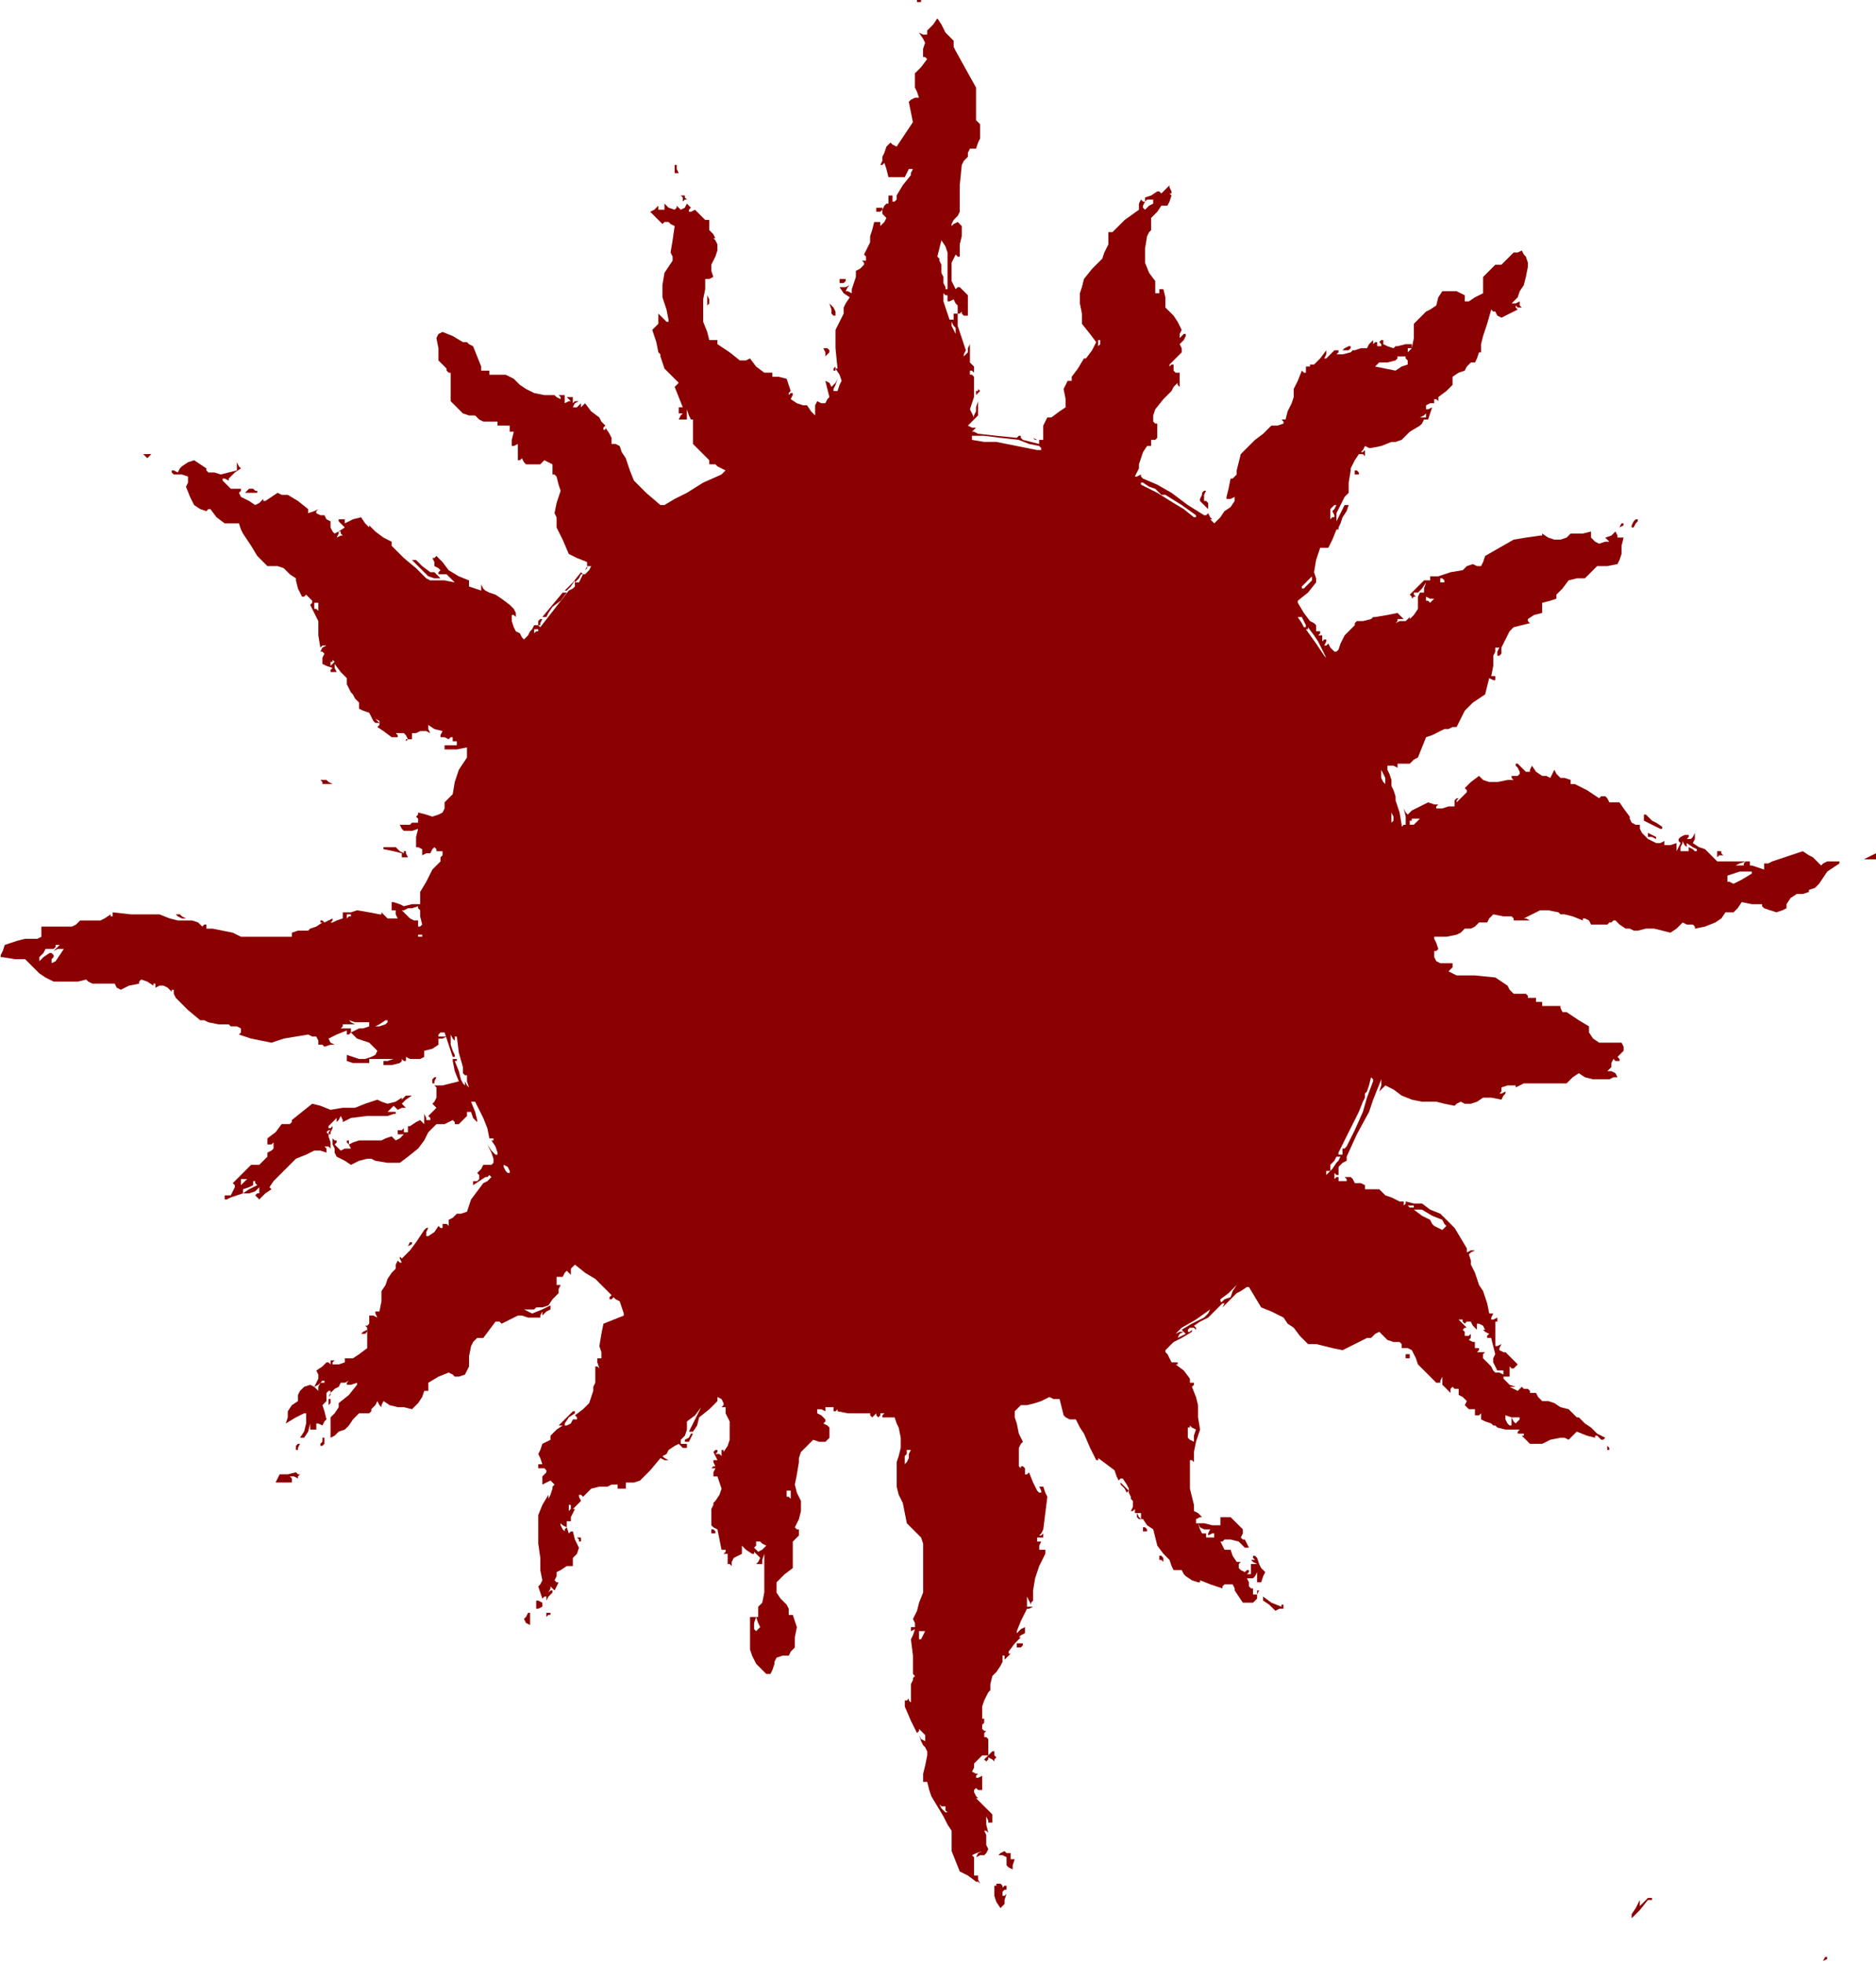 <?xml version="1.0" standalone="no"?>
<!DOCTYPE svg PUBLIC "-//W3C//DTD SVG 20010904//EN"
 "http://www.w3.org/TR/2001/REC-SVG-20010904/DTD/svg10.dtd">
<svg style="fill: black; stroke: black;" version="1.0" xmlns="http://www.w3.org/2000/svg"
 width="921.336pt" height="964.5pt" viewBox="0 0 921.336 964.5"
 preserveAspectRatio="xMidYMid meet">
<g transform="translate(-41.664,980) scale(1,-1)"
fill="#8B0000" data-original="#000000" stroke="none">
<path d="M492 979 l-1 -1 1 1 2 0 0 1 0 0 -1 0 -1 0 0 -1z"/>
<path d="M500 968 l-3 -3 0 -1 0 -1 -2 0 -2 1 2 -3 1 -2 -1 -3 0 -4 1 0 1 -1
-3 -4 -3 -3 0 -3 0 -4 1 -2 1 -3 -1 0 -1 0 -2 -1 -1 -1 1 -5 1 -5 -4 -6 -4 -6
-2 1 -1 1 -1 -1 -1 -1 -1 -3 -1 -2 0 -2 -1 -2 1 0 1 1 1 -3 1 -4 4 0 4 0 1 2
1 2 1 0 1 0 -1 -2 0 -1 -4 -5 -3 -5 0 -1 0 -1 -1 -1 -1 0 0 1 0 2 -1 0 -1 0 0
-2 0 -2 -1 0 -1 -1 -1 -2 0 -2 1 -1 1 -1 -1 -2 -2 -2 0 1 0 1 -1 0 -2 0 -1 -4
-1 -3 0 -3 -1 -2 -1 -2 -1 -2 1 -1 0 -2 -1 0 -1 0 1 -1 0 -1 -2 -2 -2 -1 0 -3
-1 -3 -1 -3 0 -2 -2 1 -1 0 1 2 1 1 -2 -1 -1 0 -1 0 -1 0 2 -3 3 -2 -2 -3 -1
-2 0 -2 0 -1 -2 -4 -2 -4 0 -9 1 -10 -1 0 0 1 -1 -1 0 -1 1 0 0 1 2 -3 1 -3
-1 -2 -1 -3 -1 0 -1 0 0 1 0 0 1 2 1 3 -1 -2 -2 -2 -1 2 -2 1 1 -4 1 -4 -1 -1
-1 -2 -2 0 -2 1 -1 -2 0 -1 0 -2 0 -2 -2 2 -2 3 -1 0 -1 0 -3 1 -3 2 1 2 0 1
-1 0 -1 -1 0 1 1 1 -1 3 -1 3 -4 1 -3 0 0 1 0 1 -2 0 -2 0 -4 3 -3 4 -2 -1 -3
0 -5 4 -6 4 0 1 0 1 -2 0 -2 0 -1 4 -2 5 0 5 0 6 1 5 0 5 2 0 2 1 -1 3 0 3 1
2 1 2 1 3 0 3 -1 2 -1 1 0 0 1 0 -1 2 -2 2 0 3 0 2 -1 0 -1 0 -2 2 -3 3 -2 -1
-1 0 0 1 1 1 -1 1 -1 1 -1 -2 -2 -1 -1 1 -1 1 0 -1 -1 -1 -3 1 -2 2 0 -1 0 -2
-1 0 -2 0 0 1 0 1 -2 -2 -2 -1 3 -3 3 -3 1 1 2 0 1 -1 2 -1 -1 -7 -1 -6 1 -2
0 -2 -2 -3 -2 -3 -1 -6 0 -6 2 -6 1 -5 0 -1 -1 0 -2 2 -2 2 0 -3 0 -2 -2 -2
-1 -1 2 -6 1 -5 1 -1 0 -1 1 -3 1 -3 3 -3 4 -4 -1 -1 -1 -1 2 -5 2 -5 -1 0 -1
0 0 -1 0 -2 1 0 1 0 -1 -1 -1 -2 2 0 2 0 0 2 0 3 1 -3 1 -2 0 0 1 0 0 -6 0 -6
4 -4 4 -4 0 -1 0 -1 1 0 1 0 1 0 1 -1 2 -1 2 -1 -1 -1 -1 -1 -9 -4 -8 -5 -6
-3 -5 -3 -1 0 -1 0 -7 6 -6 6 -2 5 -2 6 -2 3 -1 3 -2 1 -2 0 0 1 0 2 -1 2 -2
3 0 -1 -1 0 0 1 1 1 -2 2 -1 2 -4 3 -3 4 -1 -1 -1 -1 0 1 0 1 -1 -1 -1 -1 -1
0 -1 0 1 2 2 1 -2 0 -1 -1 0 1 0 2 -2 0 -1 0 1 -1 1 -1 -1 0 -2 -1 0 2 0 2 -2
0 -1 0 1 -1 0 -1 -2 1 -1 1 -5 0 -5 1 -4 2 -3 2 -1 1 -2 2 -2 1 -2 1 -4 0 -4
0 0 1 0 1 -2 0 -2 0 0 1 0 1 -2 5 -2 5 -2 1 -1 1 -1 0 -1 0 -5 3 -5 2 -2 -1
-1 -2 1 -5 0 -6 2 -2 1 -1 1 -1 0 -1 1 -1 1 0 0 -3 0 -3 0 -4 0 -4 3 -3 3 -3
3 -1 3 0 2 -2 2 -1 4 0 3 0 0 -1 0 -1 3 0 3 0 0 -1 0 -2 1 0 1 0 -1 -4 0 -3 1
0 2 1 0 -4 0 -4 1 0 1 1 1 -2 1 -1 3 0 4 0 1 1 1 1 2 -1 2 -1 0 -3 0 -2 1 0 1
-1 1 -4 1 -3 -2 -6 -1 -5 1 -2 0 -1 0 -2 0 -2 3 -6 3 -7 4 -2 5 -2 0 -2 -1 -2
1 1 0 1 1 0 1 0 -1 -2 -2 -2 -1 0 -1 1 -4 -5 -4 -4 0 0 1 0 2 2 2 3 0 -2 0 -1
-1 -1 -2 -1 -7 -9 -7 -9 -1 1 -2 0 -1 -2 -1 -1 -1 -2 -2 -2 -1 1 -1 2 -2 1 -1
2 -1 3 0 3 1 0 1 -1 0 1 0 1 -1 2 -2 2 -4 3 -3 2 -3 1 -2 1 -1 1 -1 2 0 -2 0
-1 -3 1 -3 1 0 1 0 2 -5 2 -5 3 -3 4 -3 3 -1 -1 -1 0 1 -2 0 -2 2 -1 1 -1 -1
-1 0 -1 1 0 1 0 1 0 1 0 2 -2 2 -2 -5 1 -4 0 -3 0 -2 1 -2 2 -3 3 -6 5 -6 6 0
1 0 1 -4 2 -4 3 -1 1 -2 2 0 0 0 -1 -2 2 -2 3 -4 -1 -4 -2 0 1 0 1 -1 0 -2 0
0 -1 0 0 1 -1 2 -2 -3 -2 -2 -1 -1 1 -1 2 0 1 0 2 -2 1 -1 2 -2 0 -2 1 0 1 1
1 -2 -1 -3 -1 0 1 0 1 -5 4 -5 3 -3 0 -2 1 -3 -2 -3 -2 -1 0 0 1 -2 -2 -2 -1
-3 2 -2 1 -2 1 -1 2 1 1 0 1 -2 0 -3 0 -2 2 -2 2 0 1 0 0 1 0 2 -1 0 1 1 1 2
2 3 2 -1 1 -1 2 0 -2 0 -2 -4 -1 -4 -1 -3 1 -3 0 -1 1 0 1 -3 2 -3 2 -3 -1 -3
-2 -1 -1 -1 -2 -2 1 -1 0 0 -1 1 -1 4 0 3 -1 0 -3 -1 -2 2 -5 2 -4 3 -2 3 -1
1 1 1 0 3 -4 4 -3 3 0 4 0 1 -3 1 -2 4 -6 3 -5 3 -3 2 -2 1 0 2 0 2 0 3 -1 3
-3 3 -2 0 -1 0 0 1 -4 2 -4 1 0 1 1 2 -2 1 -1 0 -1 -1 -1 2 -4 2 -4 0 -7 1 -6
1 1 2 0 -2 -1 -1 -2 1 0 1 -1 -1 -2 0 -3 2 -1 3 -1 -1 -1 0 -1 1 0 2 0 -1 2 0
2 3 -4 3 -3 0 -3 1 -2 1 -2 1 -1 1 -2 2 -2 0 -1 0 -2 2 -1 3 -1 1 -2 1 -2 1
-1 2 0 -2 2 -1 2 1 -2 2 -1 0 -2 -1 -1 3 -2 4 -3 1 0 2 0 0 1 -1 1 2 0 2 0 1
-1 1 -2 -1 0 0 -1 1 1 2 0 0 1 0 2 2 0 2 1 3 0 2 -1 -1 2 0 2 3 -2 4 -1 -1 -2
0 -1 2 0 2 -1 1 1 1 0 0 -1 0 -1 1 0 1 0 0 -1 0 -1 -3 0 -3 0 0 -1 0 -1 6 0 5
1 0 -3 0 -2 -2 -3 -2 -3 -2 -6 -1 -6 -2 -2 -2 -2 0 -3 -1 -2 -2 -1 -3 -1 -3 1
-4 1 0 -1 -1 -1 1 -1 0 -2 -2 0 -1 0 -1 -1 -1 0 -2 0 -2 0 1 -2 1 -1 4 0 3 1
-1 -4 0 -5 1 0 2 -1 0 -1 0 -2 2 1 2 0 1 2 1 1 1 -1 0 -1 2 0 1 0 0 -2 -1 -1
0 -1 0 -1 -2 -2 -2 -2 -3 -6 -3 -5 0 -3 0 -3 -4 0 -4 -1 -2 1 -3 1 0 0 -1 0 0
-2 0 -2 1 0 1 0 0 -2 1 -2 -3 0 -2 0 -1 1 -2 2 0 -1 -1 0 -5 1 -6 1 -3 -1 -4
0 0 -2 0 -1 -3 -1 -2 -1 -1 0 0 0 1 1 0 1 -2 -1 -2 -1 -1 1 -1 0 0 -1 1 0 -3
-2 -3 -1 -1 -1 -1 0 -4 0 -3 -1 0 -1 0 -1 -5 0 -4 0 -6 0 -6 0 -2 0 -2 0 -2 1
-2 1 -5 1 -5 1 -2 0 -1 0 0 1 0 1 -1 0 -1 -1 -2 2 -3 1 -4 0 -3 0 -4 1 -5 2
-2 0 -2 0 -10 0 -9 1 0 -1 0 -1 -1 0 0 1 -3 -2 -2 -1 -5 0 -5 0 -2 -2 -2 -1
-8 0 -7 0 0 -3 0 -2 -2 -1 -2 0 -4 0 -4 -1 -3 -1 -3 -1 -1 -3 -1 -2 0 -1 1 0
6 -1 5 0 3 -3 4 -4 3 -2 4 -2 4 0 4 0 4 0 4 1 1 -1 2 -1 5 0 6 0 1 -2 2 -1 4
2 5 1 0 1 1 1 3 -1 3 -2 0 1 1 0 0 -1 0 -1 2 1 2 0 2 -1 2 -2 0 1 1 0 0 -2 1
-2 6 -6 6 -5 2 0 2 -1 5 -1 5 0 1 -1 1 0 2 0 2 -1 0 -2 -1 -1 3 -1 3 -1 5 -1
5 -1 3 1 3 1 6 1 6 1 2 -1 2 0 1 -2 0 -2 2 0 1 -1 3 1 2 0 -2 1 -1 2 4 2 5 2
0 -1 0 -1 1 0 1 1 1 -1 2 -2 3 -1 3 -1 2 -2 2 -2 -1 -2 -2 -1 -3 -1 -3 0 -3 1
-3 1 0 -1 0 -2 3 -1 3 0 1 0 1 0 1 0 2 0 0 1 0 1 6 0 6 0 -3 -1 -2 0 0 -1 0
-1 4 0 4 1 1 1 0 1 1 -1 1 0 0 1 0 1 2 -1 2 0 3 0 2 1 0 1 0 2 4 1 3 2 0 2 0
1 2 0 2 1 -2 0 -2 0 0 1 1 1 1 0 1 0 2 -6 2 -6 1 0 0 1 -1 2 -1 3 0 2 0 3 1
-2 1 -1 0 1 0 1 0 0 1 0 1 -8 2 -7 0 -2 0 -1 1 -1 1 0 0 -3 1 -3 -1 1 -1 2 0
-1 0 -1 -1 1 -1 2 -1 4 -2 5 1 0 0 1 -1 0 -1 0 0 -1 0 0 1 -5 2 -5 -4 -1 -4
-1 -2 0 -2 0 1 -1 0 -1 0 -2 0 -2 -1 -2 -1 -1 1 -1 1 -1 -2 -2 -2 -2 1 -1 0
-1 -1 0 -1 0 0 1 -1 2 0 -3 0 -2 -1 1 -1 1 -2 -1 -3 -2 -1 0 0 0 0 -2 0 -1 -1
0 -1 0 0 1 0 1 -1 -1 -2 0 0 -1 0 -1 2 0 1 0 -2 -2 -2 -1 -1 1 -1 1 -3 -1 -2
-1 -6 0 -5 0 -3 -1 -2 -1 0 1 0 1 -1 0 0 -1 1 -1 1 -2 -3 0 -2 -1 -2 2 -1 1 1
1 0 1 -1 0 -1 1 0 -3 1 -2 0 -2 1 -2 4 -2 3 -2 4 2 4 1 2 0 2 -1 6 -1 6 0 4 3
5 4 3 4 2 4 2 2 2 2 2 0 2 0 2 1 2 1 1 -1 0 -1 1 0 1 0 2 2 2 2 0 1 0 1 1 0 1
0 1 -3 2 -2 0 0 0 1 -1 4 -2 5 1 0 1 0 2 -4 2 -4 2 -5 1 -5 1 0 1 0 0 -1 -1 0
2 -3 1 -3 0 -1 -1 0 -2 2 -2 3 2 -4 1 -3 0 -2 -1 -1 -2 0 -2 0 -1 -2 -2 -2 1
-1 0 -2 -1 -1 -2 0 0 -1 0 -1 3 2 3 2 1 0 1 1 0 0 1 -1 -2 -2 -2 -1 -3 -4 -3
-4 -1 -3 -1 -3 -3 -1 -2 0 -2 -2 -2 -1 0 -2 0 -1 -1 1 -2 0 0 -1 0 -1 -1 0 -1
1 -2 -3 -3 -2 -1 0 0 0 0 2 1 2 -1 0 -1 -1 -2 -3 -2 -3 -3 -4 -4 -4 -1 1 0 1
0 -2 1 -2 -1 0 -1 1 -1 -2 0 -2 -2 -2 -2 -3 -1 -3 -2 -3 0 -5 -1 -5 -1 0 -1 0
0 -1 1 -2 -2 1 -2 0 0 -2 0 -2 -1 -1 -1 0 1 -1 0 -1 0 -5 0 -4 -4 -3 -3 -2 -2
0 -2 0 0 -1 0 -1 -3 -1 -3 0 0 1 1 1 -1 0 -1 0 0 -1 0 -1 -1 1 -1 0 -2 -2 -3
-2 1 -2 0 -2 -1 -2 -1 -2 2 1 2 2 1 0 0 -1 -1 0 -1 0 -1 -2 0 -2 -2 2 -2 1 -3
-1 -2 -2 -1 -2 0 -3 -3 -2 -2 -3 0 -3 -1 -3 5 3 4 2 1 0 0 0 0 -3 0 -2 -1 -4
-2 -3 1 0 1 0 2 3 1 4 0 -2 0 -1 2 0 1 0 0 2 0 1 1 0 2 -1 1 2 1 1 -1 4 -1 3
1 1 1 1 0 2 0 2 1 1 1 0 0 -2 -1 -1 1 2 2 2 2 1 1 2 2 0 2 1 -1 -1 0 -1 2 0 3
1 0 -1 0 0 -4 -5 -5 -4 0 -1 0 -1 -2 -3 -2 -2 0 -5 0 -5 0 0 0 0 2 1 2 2 3 1
2 2 2 3 3 3 2 0 3 0 1 1 0 1 2 2 1 2 1 -2 1 -1 0 1 1 2 3 -2 4 -1 3 0 4 -1 1
1 2 2 2 3 1 3 1 0 1 0 0 2 0 2 5 3 5 2 2 -1 1 -1 2 0 3 1 1 2 1 2 0 5 1 5 1 2
2 2 1 0 2 0 3 4 3 4 2 0 1 -1 4 2 4 2 2 0 3 -1 0 0 1 0 2 0 3 0 0 1 1 2 0 -1
0 -1 2 2 2 1 0 1 0 1 -4 -2 -5 -2 -2 1 -2 1 2 0 2 0 1 0 1 1 3 0 3 1 2 3 3 3
0 2 1 2 -1 0 0 0 -1 0 0 1 0 2 0 1 1 0 2 0 1 2 1 1 1 -1 1 -1 0 1 0 2 1 1 1 1
5 -4 5 -3 4 -4 4 -4 -1 -1 0 -1 1 0 1 1 1 -1 2 -1 1 -3 1 -3 0 -1 0 0 -5 -2
-5 -2 -1 -5 -1 -6 1 -3 0 -3 -1 0 -1 0 0 -2 1 -3 -1 1 -1 0 0 -4 0 -4 -1 -2 0
-2 -1 -3 -1 -3 -3 -3 -4 -3 1 -1 0 -1 -1 0 -1 0 -1 -2 -2 -1 -1 0 0 1 2 3 3 2
0 1 -1 0 -3 -3 -4 -4 1 0 1 0 -3 -2 -3 -3 0 -1 0 -1 -2 -1 -2 -1 -1 -3 -1 -2
1 -2 1 -3 -1 0 -1 0 0 -1 0 -1 1 0 2 0 1 -1 0 -1 -1 -1 -1 -1 0 -2 0 -2 2 1 2
1 1 -1 1 -1 -1 -1 0 -1 -1 -3 -1 -2 0 1 0 1 -3 -5 -2 -5 0 -4 0 -3 0 -7 1 -7
0 -6 1 -5 -1 -2 -1 -1 1 -3 1 -3 1 1 1 0 0 -1 0 -1 1 2 2 2 0 0 0 1 -1 0 -1
-1 1 2 0 1 1 -1 1 -1 1 2 1 2 -1 0 -1 1 1 2 0 2 2 1 3 2 1 0 2 0 0 2 0 2 2 2
1 3 -2 4 -1 4 -1 0 -1 -1 -1 3 0 3 1 0 1 0 0 1 0 1 1 2 1 2 -1 0 0 0 2 2 2 2
-1 2 0 1 1 0 1 -1 2 2 2 2 4 1 4 0 2 1 3 0 0 -1 0 0 0 -1 1 0 2 0 1 0 0 1 0 2
4 0 3 1 5 5 5 6 2 -1 2 0 -2 1 -1 1 2 1 1 2 3 2 2 1 1 -1 1 -1 1 0 1 0 0 1 0
1 -1 0 -2 0 0 1 0 1 2 2 1 3 0 2 0 2 4 3 3 4 -3 -6 -3 -6 1 0 1 0 2 3 1 4 5 4
4 4 0 1 0 1 2 -1 1 -2 0 -1 -1 -1 1 0 1 0 0 -3 1 -2 0 0 0 0 1 -2 0 -2 0 -4 0
-3 -1 -3 -2 -3 0 1 -1 0 0 -1 0 -2 -1 1 -2 0 1 1 0 1 -1 0 -1 -1 1 -2 1 -2 -1
0 -1 0 0 -1 1 -2 -1 0 -1 -1 1 0 1 0 -1 -2 0 -2 1 0 1 0 1 -3 1 -3 -1 -3 -2
-3 -1 -1 0 -1 -1 -2 0 -2 0 -3 0 -3 1 -1 2 -1 1 -5 1 -5 1 0 1 0 0 -1 -1 -1 1
0 1 0 0 -2 0 -3 1 0 1 -1 0 2 1 2 2 1 2 1 0 2 0 2 2 -2 3 -2 1 0 0 1 2 -2 1
-1 -1 -2 -1 -1 1 0 2 0 0 2 1 3 0 -4 0 -3 0 -3 0 -3 0 -6 -1 -5 -1 -1 -1 -1 0
-3 0 -2 -2 0 -2 0 0 -8 0 -8 1 -3 2 -4 2 -2 3 -3 1 0 1 0 1 2 1 3 0 1 1 2 3 1
3 0 1 2 2 2 0 5 1 5 -1 3 -1 3 -1 0 -1 0 0 3 -1 2 -3 3 -2 3 0 3 0 2 4 4 4 3
0 7 0 6 1 1 2 2 0 2 0 1 -1 0 -1 1 2 4 1 4 0 3 0 2 -2 4 -1 4 1 5 1 6 0 2 1 3
3 3 3 3 3 -1 3 0 1 1 1 1 0 2 0 3 -1 1 -2 1 1 1 0 1 -2 2 -2 1 0 1 0 1 2 0 2
-1 0 1 0 1 2 0 2 0 0 -1 0 -1 1 0 1 1 0 -1 0 0 5 -1 5 0 3 0 3 0 0 -1 1 -1 1
1 1 1 0 -1 1 -1 1 1 0 1 1 0 1 0 -1 -1 0 -1 3 0 3 0 1 -3 1 -2 1 -5 0 -5 -1
-4 -1 -3 0 -6 0 -6 1 -4 2 -4 1 -5 1 -5 4 -4 3 -3 1 -3 0 -3 0 -6 0 -5 0 -2 0
-1 0 -4 0 -3 -2 -5 -1 -4 -1 -2 -1 -2 1 -2 0 -2 -1 0 -1 0 0 -2 -1 -1 1 1 2 1
-1 -3 -1 -2 1 -8 0 -8 0 -1 1 -1 -1 -1 0 -1 -1 -2 0 -2 0 -4 0 -3 -1 1 0 1 -1
-1 -1 0 0 -2 0 -1 3 -7 3 -6 1 1 0 1 2 -2 1 -1 0 -2 0 -1 -2 1 -1 2 1 -3 1 -2
1 -1 0 0 1 -2 0 -2 -1 -5 -1 -4 0 -2 0 -2 1 0 1 0 1 -4 1 -3 3 -5 3 -5 2 -4 2
-3 0 -5 0 -5 2 -5 2 -5 4 -2 4 -3 1 0 1 -1 -1 2 0 2 -1 0 -1 0 0 4 0 4 0 1 -1
1 2 1 3 1 -2 -1 -1 -2 2 1 2 0 1 1 1 2 -1 2 0 3 0 2 -1 2 1 0 1 -1 -1 4 0 4 1
-2 0 -1 1 0 1 0 0 2 0 2 -4 4 -4 4 1 0 0 0 -1 1 -1 2 0 1 1 1 1 -1 2 0 0 3 0
4 -2 -1 -1 0 0 1 1 1 -1 0 -2 1 1 2 0 2 2 2 2 2 0 0 1 0 1 0 1 0 0 4 0 4 -1 1
-1 0 0 2 1 1 -1 0 -1 1 0 5 0 6 1 3 2 4 0 0 1 1 0 3 1 4 2 2 2 3 1 2 0 2 0 1
1 0 0 -1 0 -1 1 1 2 2 -1 0 0 1 3 4 3 3 -1 0 0 0 1 1 2 1 0 2 0 1 -2 -1 -2 -2
0 0 0 1 2 5 3 6 1 0 2 1 -2 0 -1 0 0 2 0 3 1 -2 1 -2 0 1 1 1 0 5 1 6 1 3 1 3
1 2 1 2 1 2 0 2 -2 0 -1 0 0 2 1 2 -1 0 -1 0 0 1 0 1 2 0 1 0 0 1 0 1 -1 -1
-1 0 1 1 1 2 1 8 1 8 -1 2 -1 3 -1 0 -1 0 1 -2 0 -1 -1 0 -1 1 -2 4 -2 5 -1
-1 -1 0 0 1 0 2 -1 1 -1 0 0 -1 1 -1 -1 1 -1 1 0 4 0 5 1 2 1 1 -2 4 -1 5 -1
3 0 3 1 1 2 2 3 0 4 1 3 1 4 2 2 -1 3 0 1 -4 1 -4 1 -1 2 -1 1 0 2 0 2 -4 2
-3 3 -7 3 -6 1 0 0 1 4 -3 4 -3 1 -3 1 -2 1 1 1 0 2 -3 1 -2 0 -2 1 -2 0 -1 1
-1 0 -3 -1 -2 1 0 1 1 0 -1 0 -1 2 0 1 0 0 -2 0 -1 -1 1 -1 2 0 -2 1 -1 1 0 1
0 2 -3 3 -2 1 -4 1 -4 3 -4 3 -3 1 -3 1 -2 2 0 2 0 1 -2 1 -1 3 -2 3 -1 1 0 0
1 5 -2 6 -2 0 1 1 1 2 0 2 0 1 -2 0 -1 2 -3 2 -3 2 0 3 0 1 1 1 1 0 2 1 2 -1
0 -1 1 1 -1 0 -2 -1 0 -1 0 0 1 0 2 -1 0 -1 1 0 2 -1 2 1 0 1 0 1 0 0 0 1 1 1
2 0 -3 0 -2 1 0 1 0 1 3 1 2 -1 1 -1 1 -1 2 -1 3 -1 1 -1 0 0 -1 1 -1 -1 0 -1
0 1 -1 2 -1 -2 0 -1 0 0 -2 0 -3 -1 0 -1 0 1 1 0 1 -1 0 -1 -1 -2 1 -1 1 0 2
1 1 -1 0 -1 0 -2 3 -1 3 -1 0 -2 0 -1 2 -1 2 1 0 1 1 3 0 4 -1 1 -1 2 -2 1 0
1 0 -1 2 -1 2 -1 0 -1 1 1 2 0 2 -3 3 -3 3 -2 0 -3 0 0 -2 0 -2 -2 0 -2 0 -4
1 -4 0 0 1 0 1 2 1 1 0 -2 2 -2 1 0 3 -1 4 -1 4 0 5 0 2 0 3 0 2 0 2 1 0 1 -1
0 2 0 3 1 5 2 6 -1 6 0 6 -1 4 -2 5 1 1 0 1 -1 0 -1 0 0 1 0 1 -3 4 -4 3 1 0
0 1 -1 0 -1 0 -1 0 0 0 -1 2 -1 2 -1 1 0 1 2 2 2 2 4 2 5 3 0 1 0 0 -1 -1 -1
0 0 1 1 1 2 0 1 -1 0 1 -1 1 3 2 4 2 3 3 4 4 -1 1 0 1 4 3 4 4 -2 -3 -1 -3 -3
-1 -2 -2 1 0 1 0 -1 -2 -1 -1 4 4 4 4 2 1 3 2 0 0 1 0 3 -5 3 -5 5 -2 6 -3 2
-3 3 -2 3 -4 4 -4 4 0 4 -1 4 -1 5 -1 6 3 6 3 1 0 1 0 2 2 2 1 1 -1 1 -1 2 -2
3 -1 2 0 1 0 1 -1 0 -2 3 0 2 -1 2 -4 1 -3 5 -5 4 -4 1 0 1 0 0 1 1 2 0 -2 0
-2 2 -2 2 -2 0 2 1 1 1 -1 2 0 0 -1 0 -2 2 -1 2 -2 1 1 0 1 -1 -2 -1 -2 1 -1
1 -1 2 0 1 0 0 -2 0 -1 2 0 1 1 0 -1 0 -2 2 -1 3 -1 0 0 1 -1 1 0 1 -1 4 -1 4
0 1 0 2 0 -1 -1 0 -1 2 0 1 0 0 -1 -1 0 2 -2 2 -2 3 0 3 0 4 2 5 1 2 0 2 -1 2
2 2 2 5 -2 4 -1 0 1 1 0 1 -1 1 -1 1 0 1 1 -4 2 -3 3 -3 2 -3 3 -1 0 0 0 -2 2
-2 2 -4 1 -3 2 -3 1 -3 0 -2 2 -1 2 -1 0 -2 0 0 1 -1 1 -2 0 -1 1 -1 -1 -1 -1
-2 1 -2 1 1 0 2 0 -3 1 -2 2 -1 1 0 1 1 0 2 0 0 2 0 3 1 -1 1 0 1 1 1 1 -3 3
-3 3 -1 0 -2 1 0 1 1 2 -2 -1 -1 0 0 1 0 1 0 5 0 5 0 0 1 0 0 1 0 1 -2 -1 -1
0 0 1 1 2 -1 0 -1 0 -1 5 -2 6 -2 3 -1 3 -1 3 -2 4 0 2 -1 3 1 1 2 1 -2 0 -2
-1 0 1 0 1 -3 5 -3 5 -4 4 -3 3 -5 2 -4 3 -4 0 -4 1 0 -1 -1 -1 0 1 0 1 -1 0
-1 0 -4 2 -3 1 -2 2 -1 1 -4 0 -3 0 0 1 0 1 -2 1 -3 0 -1 2 -1 1 -2 0 -1 0 1
-1 0 -1 -2 0 -2 0 0 1 0 1 -1 0 -1 -1 0 1 0 2 1 -1 1 0 0 2 0 2 2 2 2 1 0 1 0
1 5 11 6 11 1 3 1 3 2 5 2 5 0 -3 -1 -3 1 1 2 2 4 -2 4 -3 5 -2 5 -1 3 0 4 0
4 -1 5 -1 1 1 2 1 2 -1 3 0 3 1 3 2 4 0 5 -1 1 2 1 1 0 0 0 1 -2 -1 -1 0 1 1
0 2 3 1 3 0 1 0 0 -1 2 1 2 1 10 0 11 0 3 3 3 2 3 -2 4 -1 4 0 4 0 2 1 2 0 -1
2 -2 1 -1 0 -1 0 1 1 1 1 0 2 1 2 1 -1 2 0 0 1 -1 1 2 2 1 1 0 2 -1 2 -5 0 -6
0 -3 2 -2 3 0 1 0 2 -5 3 -6 4 -1 0 -1 0 -1 2 0 1 -5 0 -4 0 0 1 0 1 -1 0 -2
0 0 1 0 1 -2 0 -2 0 0 1 -1 1 -3 0 -3 0 -2 2 -1 2 -3 2 -3 2 -10 1 -9 0 -2 1
-2 1 1 1 1 1 0 1 0 1 -3 0 -3 0 -2 1 -1 2 0 1 0 2 1 0 1 1 -1 3 -1 2 0 1 1 0
5 0 5 1 2 1 2 2 1 0 2 0 2 1 2 2 2 0 2 0 1 2 2 2 5 -1 4 0 1 -1 0 -1 4 0 4 0
-2 1 -1 0 4 2 4 2 4 0 5 -1 0 0 0 0 1 -1 2 0 4 -1 5 -2 0 1 1 0 2 -1 1 -2 4 0
4 0 1 1 1 0 1 1 1 0 2 -2 3 -2 2 0 2 -1 1 0 1 0 4 1 4 0 4 -1 4 -1 3 2 3 3 2
-1 3 0 1 -1 0 -1 5 1 5 2 3 2 2 3 2 0 2 0 2 2 2 3 5 -1 5 0 0 -1 1 -1 3 -1 3
-1 3 1 2 1 0 1 0 1 2 3 3 2 3 0 3 1 0 0 0 1 3 1 2 2 2 3 2 3 3 2 3 2 0 0 0 1
-3 0 -3 0 -2 -1 -1 -1 -2 2 -2 2 -2 1 -3 2 -6 -2 -6 -2 -3 -1 -2 -1 -1 0 -1 0
0 -1 0 -2 -3 1 -3 1 -1 0 0 0 0 1 0 1 -1 0 -1 0 -1 -1 0 -1 -2 0 -2 0 2 1 3 1
-1 0 -1 0 -6 0 -6 0 -3 3 -3 3 -3 1 -3 2 1 2 0 3 -1 -2 -1 -1 -1 0 -1 0 1 1 0
1 -1 0 -1 0 -2 -1 -1 -1 0 -1 1 -1 -1 -2 -1 -2 0 2 0 2 -3 -1 -3 0 0 1 0 1 -2
-1 -2 0 -4 2 -3 3 -1 2 0 2 -1 0 -1 0 -2 1 -1 2 0 1 0 0 -3 4 -2 3 -2 0 -3 0
-1 2 -1 1 -2 0 -1 -1 -6 4 -6 3 -1 0 -1 0 0 1 0 1 -3 1 -2 0 -2 2 -1 2 -1 -2
-1 -2 -2 1 -2 0 -3 2 -2 3 -1 -2 0 -1 -1 0 -1 0 -2 2 -2 2 -1 0 0 -1 1 -1 1
-2 0 -1 -1 -1 -2 0 -1 0 0 -1 1 -1 -2 0 -1 0 -5 -1 -4 0 -3 1 -2 2 -4 -3 -3
-3 1 -1 0 -1 -3 -3 -2 -2 0 1 1 1 -1 0 -1 -1 0 -2 0 -1 -2 0 -1 0 -3 -1 -3 0
0 1 1 1 -2 0 -3 1 -4 -2 -4 -2 -1 -1 -1 -1 -1 1 -1 2 1 -4 0 -4 -1 0 -1 -1 0
0 0 1 -1 6 -2 6 0 2 -1 3 -1 2 0 3 -1 3 -1 2 0 1 0 1 3 0 2 -1 0 1 0 1 3 0 3
0 2 2 2 1 2 5 2 5 3 1 4 2 2 1 2 0 2 1 2 0 2 4 2 4 2 2 2 2 3 2 3 2 1 4 1 4 2
-1 1 0 0 1 0 1 -1 0 -1 0 1 5 0 5 1 2 0 2 1 0 1 0 -1 -2 0 -2 1 0 1 1 0 2 0 1
2 4 2 4 1 1 1 1 4 1 4 1 -1 1 0 1 3 2 4 1 0 1 0 2 0 1 0 1 4 1 3 1 0 1 0 1 3
3 3 4 4 1 4 0 3 3 3 3 5 0 5 1 1 2 1 3 0 4 1 4 -1 0 -2 0 0 1 -1 2 -2 -2 -3
-1 1 -1 1 -1 -2 0 -3 -1 -2 1 -2 2 0 1 0 2 -4 -1 -3 0 -2 0 -1 0 -1 -1 -1 -1
-3 -1 -3 0 -3 1 -3 2 0 -1 -1 0 -7 -1 -6 -1 -7 -4 -7 -4 -1 -3 -1 -2 -2 0 -2
1 -3 -1 -2 -2 -6 -1 -6 -2 -2 0 -2 0 0 -1 0 -1 -2 0 -1 0 -4 -4 -3 -3 1 -1 0
-1 1 1 1 0 -1 1 0 1 1 0 1 0 2 2 2 3 -1 -3 0 -2 -1 0 -1 0 -1 -2 0 -2 0 -2 0
-2 -2 -3 -2 -2 0 0 0 1 -1 -1 -1 -1 -3 0 -2 -1 1 1 0 1 2 0 1 0 -1 1 -2 2 -5
-1 -6 -1 -1 0 -1 -1 -4 -1 -3 0 -1 -1 0 -1 -3 -3 -2 -2 -2 -4 -1 -3 -1 -1 -1
0 -2 2 -1 2 -1 -1 -1 0 1 2 0 1 -1 0 -1 -1 0 1 0 2 -1 0 -1 0 1 1 0 1 -1 0 -1
0 0 1 0 2 -1 1 -2 1 -3 4 -3 5 0 0 0 1 5 4 4 5 0 2 -1 3 1 6 2 6 2 0 2 0 2 4
2 5 1 0 0 1 1 2 1 3 2 3 1 3 -1 0 -1 0 -2 -4 -2 -4 0 2 0 2 2 4 2 4 1 1 1 1 0
5 1 6 0 1 1 2 1 2 2 3 2 0 1 -1 0 2 0 1 -1 -1 -1 0 1 1 1 2 2 -1 1 0 5 1 5 2
2 0 3 1 4 4 5 3 1 1 1 2 1 0 1 0 1 3 1 3 -2 -1 -1 0 0 1 0 1 2 1 2 0 0 1 0 1
1 0 1 -1 0 1 0 1 4 3 3 3 0 2 0 2 3 2 3 1 1 2 2 2 1 0 1 0 1 2 1 3 1 0 0 1 0
3 1 4 2 6 2 7 1 -1 1 0 1 -2 2 -1 4 2 4 2 -1 1 0 1 1 -1 2 0 -1 1 0 2 -2 -1
-2 0 1 1 2 2 1 3 2 3 1 4 1 5 0 2 -1 3 -1 1 -1 2 -2 -1 -2 0 -3 -3 -3 -3 -1 0
-2 0 -3 -3 -3 -3 0 -4 0 -4 -4 -2 -3 -2 -1 0 -1 0 0 1 0 2 -2 1 -2 1 -3 0 -4
0 -2 -3 -1 -4 -3 -2 -2 -1 -3 -3 -3 -3 0 -1 0 -1 0 -5 -1 -5 -1 -1 -1 -1 0 1
0 1 1 0 1 0 0 1 0 1 -3 0 -4 -1 -1 0 -1 -1 -3 1 -2 1 0 1 0 1 -1 0 -1 -1 1 -1
0 -1 -1 0 -1 0 0 1 0 1 -1 0 -1 -1 0 1 0 1 -2 -2 -1 -2 -3 0 -3 -1 -1 0 -1 -1
-4 -1 -3 0 1 1 0 1 -1 0 -1 0 -2 -2 -2 -2 0 0 -1 0 1 2 0 2 -3 -4 -3 -3 -2 0
-1 1 1 -1 0 -1 -1 0 -1 0 0 -2 0 -1 -1 0 -1 1 -2 -5 -2 -4 0 -4 -1 -3 -2 -4
-1 -4 -1 0 -1 0 1 -1 0 -1 -3 -1 -3 0 -4 -4 -4 -3 -4 -4 -3 -3 -1 -4 -1 -4 0
-2 -1 -1 -1 -1 -1 0 -1 -5 -1 -4 0 0 0 -1 2 0 2 1 0 -1 0 -1 -2 -3 -3 -2 -2
-3 -3 -3 -1 1 -1 1 0 0 1 0 -1 1 -1 2 -1 -1 -1 0 -8 5 -8 6 -7 4 -7 3 -1 1 0
1 -2 -1 -1 0 1 2 1 2 0 2 1 3 1 3 2 3 1 0 1 0 0 1 0 2 2 0 1 1 0 3 0 4 -1 0
-1 1 0 3 1 3 4 5 4 4 1 2 2 2 0 -1 1 -1 0 3 0 4 -2 0 -1 1 0 2 0 1 -1 0 -1 -1
0 0 0 1 3 3 3 3 0 2 -1 2 2 2 1 2 0 1 -1 0 -1 -1 -1 -1 0 2 1 2 -2 4 -2 3 -2
2 -1 1 -1 1 0 1 0 4 -1 4 -1 0 -1 0 0 -1 0 -1 -1 0 -1 0 0 3 0 3 -3 4 -2 5 0
7 1 6 1 2 1 1 0 3 0 3 3 3 2 3 1 0 2 0 1 2 1 3 -1 1 -1 1 1 -1 1 0 0 1 -1 2 0
1 0 0 -2 -2 -2 -2 -1 1 -1 0 -3 -2 -3 -1 0 -1 0 -1 -1 0 -1 1 -1 -2 0 -3 -7
-5 -6 -6 -1 0 -1 0 0 -3 0 -3 -2 -4 -1 -3 -5 -5 -4 -5 -1 -4 -1 -3 0 -3 0 -2
1 -5 0 -5 4 -5 3 -4 -2 -4 -3 -4 -1 0 0 0 -3 -5 -3 -4 0 -1 0 -1 -1 0 -1 0 -1
-2 -1 -2 1 -5 0 -4 -3 -2 -4 -3 -1 0 -1 0 -1 -2 -1 -2 0 -3 0 -4 -3 0 -2 1 1
-1 2 0 0 -1 0 -1 -4 1 -4 1 -1 1 0 1 -1 0 -1 -1 -10 1 -9 1 -2 1 -1 0 1 1 1 1
-2 0 -2 1 3 3 2 2 0 3 0 4 -1 -3 0 -2 -1 -2 0 -1 -1 2 -1 2 1 3 1 3 0 5 0 5
-1 1 -1 0 0 1 0 1 1 0 1 -1 0 1 0 2 -1 1 -1 1 0 4 0 5 -1 -2 0 -2 -1 -1 -1 -1
0 1 1 2 -2 6 -2 6 0 3 0 3 1 0 1 1 0 -1 1 -1 1 0 1 0 0 5 0 5 -2 2 -2 2 -1 0
-1 -1 -1 2 -1 2 0 5 0 4 1 2 1 2 1 -1 1 0 0 3 0 3 1 4 0 5 -1 1 -1 1 -2 -1 -1
-1 0 1 1 2 1 1 1 1 1 2 0 3 0 10 1 10 1 2 2 2 0 2 1 2 1 0 2 0 1 3 1 2 0 3 0
4 -1 1 -1 1 0 8 0 8 -5 9 -5 9 -1 2 0 3 -1 1 -1 1 -2 2 -1 2 -1 2 -2 3 -2 -3z
m108 -87 l0 -1 -2 -1 -2 -2 -1 1 0 1 1 2 1 1 2 0 1 0 0 -1z m-101 -32 l0 -6 0
-3 0 -2 -1 0 0 1 -1 2 0 3 0 0 0 0 -1 2 0 3 0 1 -1 2 0 1 -1 1 1 4 1 4 2 -3 1
-3 0 -7z m0 -16 l0 -1 1 0 2 1 1 -2 1 -1 0 -2 0 -2 -1 0 -1 0 0 -1 0 -2 -1 0
-1 0 -1 3 -1 3 -1 3 0 4 1 -1 1 0 0 -2z m4 -16 l0 -1 -1 2 -1 2 0 1 0 1 1 -2
1 -1 0 -2z m71 -6 l-1 -1 0 1 0 2 1 0 0 -1 0 -1z m150 -6 l0 -1 1 -1 0 -2 -3
-1 -3 -2 -5 1 -5 1 1 1 1 1 4 0 4 1 1 1 0 1 2 0 2 0 0 0z m10 -28 l0 -2 -2 0
-1 0 2 1 2 2 0 0 0 0 -1 -1z m-209 -12 l9 -1 5 -2 5 -1 1 -1 0 -1 -1 0 -1 0
-10 2 -10 2 -6 0 -6 1 0 1 0 1 3 0 3 0 8 -1z m73 -24 l3 -1 2 -2 1 -1 1 0 1 0
8 -5 7 -5 0 -1 -1 0 -5 4 -5 3 -8 5 -8 4 0 1 0 0 1 0 0 0 3 -2z m91 -11 l-1
-1 1 -2 0 -1 -1 0 -1 -1 0 2 0 3 1 1 1 1 1 0 0 0 -1 -2z m-488 -12 l1 -1 -1 0
-2 -1 1 2 0 1 1 0 0 0 0 -1z m118 -22 l-1 -2 -1 0 -1 0 2 2 1 2 1 0 0 0 -1 -2z
m357 -3 l-2 -2 -1 0 0 1 2 2 3 3 0 -1 0 -1 -2 -2z m67 2 l0 -1 -1 0 -1 0 0 1
0 1 0 0 1 0 1 -1z m-6 -10 l-1 -1 -1 1 -1 0 0 1 0 1 2 -1 2 0 -1 -1z m-547 -3
l0 -2 -1 1 -1 0 0 2 0 1 1 0 1 0 0 -2z m484 -7 l1 -2 0 -1 -1 0 -1 2 -2 3 1 0
1 0 1 -2z m9 -14 l2 -4 0 0 -1 1 -4 6 -5 7 1 0 0 1 3 -4 2 -3 2 -4z m-385 10
l0 -1 -1 0 -1 -1 0 1 0 1 1 0 1 0 0 0z m-101 -17 l-1 -1 0 1 0 1 1 0 0 1 1 -1
0 0 -1 -1z m517 -58 l0 -1 -1 1 -1 2 0 2 0 2 1 -2 1 -2 0 -2z m4 -19 l-1 -1 0
2 0 3 1 -2 0 -1 0 -1z m12 0 l-2 -2 -1 0 -1 0 0 1 0 1 1 0 0 1 2 0 2 0 -1 -1z
m132 -12 l0 1 3 -2 2 -1 0 -1 -1 0 -1 1 -2 1 0 -1 0 -1 -2 0 -2 0 0 1 0 1 1 2
0 1 1 -2 1 -1 0 1z m32 -14 l0 0 -5 -3 -4 -2 -2 1 -1 0 0 2 0 1 3 1 3 1 3 0 3
0 0 -1z m-654 -21 l1 -4 -1 -1 -1 0 0 1 0 2 -2 0 -2 1 -2 2 -2 2 1 0 2 1 2 0
3 1 0 -1 1 -1 0 -3z m-34 1 l0 -1 -1 0 -1 -1 0 1 0 1 1 0 1 0 0 0z m35 -11 l1
-1 -1 1 -2 0 0 1 0 0 1 0 1 0 0 -1z m-180 -6 l-1 -1 2 1 3 0 -2 -3 -2 -3 -2
-1 -1 -1 1 1 0 2 1 1 0 1 -1 1 -1 0 -3 -2 -2 -2 0 1 0 1 2 2 1 2 2 0 2 0 1 1
0 1 1 0 1 0 -2 -2z m152 -36 l2 0 0 -1 0 -1 -3 -1 -2 0 -2 -1 -2 -1 0 1 0 1
-3 0 -2 0 1 1 0 1 2 0 2 0 1 0 1 0 -2 1 -1 1 3 -1 4 0 1 0z m11 0 l-1 -1 -3
-1 -2 0 2 1 3 2 0 0 1 0 0 -1z m481 -37 l-2 -7 -4 -9 -4 -8 -1 -1 -1 0 0 -2 0
-1 -1 0 -1 0 0 1 0 0 4 8 4 8 2 4 2 5 1 2 0 2 0 0 1 1 1 3 1 4 1 -1 0 -1 -3
-8z m-14 -31 l-1 -1 -2 -3 -3 -3 0 1 0 1 1 0 1 0 0 1 0 2 2 2 1 2 1 0 1 0 -1
-2z m-407 -6 l-1 0 -1 1 -1 2 0 0 0 1 2 -1 1 -2 0 -1z m444 -17 l-1 0 -1 0 -1
1 1 0 2 0 0 -1z m9 -4 l5 -2 1 -2 1 -1 -1 -1 -1 -1 -2 1 -2 1 -1 1 -1 2 -4 2
-4 3 2 0 2 0 5 -3z m-110 -48 l-2 -2 -6 -3 -5 -3 1 -1 1 -1 -2 -1 -2 -1 1 2 2
1 -2 0 -2 -1 1 1 2 2 7 4 7 5 0 0 0 0 -1 -2z m125 -4 l1 -1 1 1 2 0 1 -2 2 -2
0 1 0 2 1 0 0 0 2 -1 1 -2 -1 0 0 0 1 -1 2 -1 -1 -1 0 -1 1 0 1 0 1 -4 1 -4
-1 -2 0 -2 1 -2 1 -2 2 0 1 0 0 -1 0 -1 -2 1 -2 0 -1 1 -1 2 -2 2 -2 2 0 2 1
1 -1 0 0 0 -2 0 -1 0 1 1 0 1 -1 0 -1 0 0 1 0 2 -1 0 -2 1 1 1 0 2 -1 -1 -2 0
0 2 -1 1 1 1 1 0 -2 2 -2 2 1 0 1 0 0 -1z m28 -48 l0 0 -1 -1 -1 -1 -1 1 -1 2
0 -2 0 -2 -1 0 -1 1 -1 2 0 2 3 -1 4 0 0 -1z m-160 -8 l0 -3 -2 1 -1 1 0 2 0
3 1 0 0 1 1 -1 2 -1 -1 -3z m-140 -9 l0 -2 -1 -2 -1 -1 0 2 0 2 1 1 0 2 1 0 1
0 -1 -2z m-58 -20 l0 -2 -1 1 -1 0 0 2 0 1 1 0 1 0 0 -2z m-108 -7 l-1 -1 0 1
0 2 1 0 0 -1 0 -1z m-3 -10 l0 -1 -1 1 -1 2 0 0 0 1 1 -1 2 -1 -1 -1z m315 0
l2 0 -1 -2 0 -1 2 1 1 0 0 -1 0 -1 -1 0 -2 0 -1 0 0 1 0 0 0 1 -1 0 -1 0 -1 2
-1 3 1 -2 2 -1 1 0z m-218 -7 l2 -1 -2 -2 -2 -1 -1 1 -1 1 1 1 0 2 1 0 1 0 1
-1z m-2 -42 l-1 -1 -1 1 0 0 0 3 1 3 1 -3 1 -2 -1 -1z m81 -3 l-1 -2 -1 0 0 0
0 2 0 2 2 0 1 0 -1 -2z m11 -86 l1 -1 0 0 -1 0 -2 2 -1 2 1 -1 2 0 0 -2z"/>
<path d="M373 897 l0 -2 1 0 1 0 -1 2 0 2 -1 0 0 0 0 -2z"/>
<path d="M377 883 l0 -2 1 1 1 0 -1 1 0 1 -1 0 -1 0 1 -1z"/>
<path d="M472 877 l0 -1 1 0 1 0 1 1 0 1 -1 0 -2 0 0 -1z"/>
<path d="M454 842 l0 -1 1 0 1 0 1 1 0 1 -1 0 -2 0 0 -1z"/>
<path d="M389 832 l0 -2 1 1 0 1 0 1 -1 2 0 -3z"/>
<path d="M450 828 l0 -2 1 -1 1 0 0 1 0 1 -1 2 -2 2 1 -3z"/>
<path d="M702 809 l-1 -1 1 0 2 0 1 1 0 1 -1 0 0 0 -2 -1z"/>
<path d="M447 807 l0 -2 1 1 1 1 0 1 -1 1 -1 0 -1 0 1 -2z"/>
<path d="M522 788 l-1 0 0 -1 0 -1 1 1 1 1 0 0 -1 1 0 -1z"/>
<path d="M113 756 l1 -1 1 1 1 1 -2 0 -2 0 1 -1z"/>
<path d="M707 748 l0 -1 1 0 1 0 0 1 -1 1 -1 0 0 0 0 -1z"/>
<path d="M163 739 l-1 -1 3 0 3 0 0 1 -1 0 -1 1 -2 0 -1 -1z"/>
<path d="M632 738 l0 -1 -1 -2 0 -1 2 -2 2 -2 0 1 0 2 -1 1 -1 0 0 3 1 2 -1 0
0 0 -1 -1z"/>
<path d="M844 724 l-1 -2 0 -1 1 0 1 2 1 1 0 1 -1 0 -1 -1z"/>
<path d="M837 721 l-1 -1 1 1 2 1 0 1 0 0 0 0 -1 0 -1 -2z"/>
<path d="M248 701 l4 -4 3 -1 3 0 -1 1 -2 2 -1 0 -1 0 -4 3 -3 3 -1 0 -1 0 4
-4z"/>
<path d="M313 683 l-5 -6 1 0 1 0 1 2 2 3 4 3 3 4 -1 0 -1 0 -5 -6z"/>
<path d="M306 675 l0 -1 0 -1 1 0 0 1 1 2 0 0 -1 0 -1 -1z"/>
<path d="M200 596 l0 -1 2 0 3 0 -2 1 -1 1 -2 0 -1 0 1 -1z"/>
<path d="M849 579 l0 -2 4 -2 4 -2 1 0 0 1 -3 2 -2 1 -2 2 -1 1 -1 0 0 0 0 -1z"/>
<path d="M851 570 l0 -1 2 0 2 -1 0 1 0 0 -2 1 -2 1 0 -1z"/>
<path d="M230 564 l0 -1 5 -1 4 -1 0 -1 0 -1 1 0 2 0 -1 2 0 1 -1 0 0 -1 -2 1
-2 2 -3 0 -3 0 0 0z"/>
<path d="M885 561 l0 -2 1 1 2 0 -1 1 0 1 -1 0 -1 0 0 -1z"/>
<path d="M959 559 l-4 -2 2 1 2 0 2 0 2 0 0 2 0 1 0 0 0 0 -4 -2z"/>
<path d="M129 530 l2 -1 1 0 1 0 -2 1 -1 1 -1 0 -1 0 1 -1z"/>
<path d="M254 450 l0 -1 0 -1 1 0 0 1 1 2 0 0 -1 0 -1 -1z"/>
<path d="M240 441 l-1 -1 0 0 0 1 -3 -2 -4 -1 -3 1 -2 1 -6 -2 -5 -2 -6 0 -6
-1 -5 2 -4 1 -5 -4 -5 -4 0 -1 -1 -1 -2 0 -2 0 -3 -4 -4 -3 0 -2 0 -1 2 0 1 1
0 -1 0 -2 -1 -1 -2 -1 0 -1 0 -1 -2 -2 -2 -2 -2 0 -2 0 -5 -5 -4 -4 1 -1 0 -1
-1 -2 -1 -2 -2 0 -1 0 0 -1 0 -1 1 0 0 0 2 1 3 1 3 1 3 0 3 1 2 2 0 -1 0 -2
-1 0 -1 -1 1 -1 1 -1 3 3 3 2 -1 1 0 0 2 3 3 3 4 4 4 4 5 2 4 2 3 0 3 -1 0 2
-1 1 2 0 1 -1 0 3 -1 3 0 1 -1 1 1 1 1 0 -1 -1 0 -1 1 0 0 1 1 2 0 1 -1 -1 -1
0 0 0 0 1 2 2 2 2 0 -1 0 -1 1 1 1 2 1 -2 0 -1 2 1 2 1 8 1 8 0 2 0 3 1 1 0 0
1 -2 0 -2 0 1 1 2 2 1 -1 1 -1 2 1 2 0 -1 1 -1 1 2 2 3 2 -2 0 -1 0 -1 -1z
m-78 -41 l0 0 -1 -1 -1 -1 0 1 0 2 2 0 1 0 -1 -1z m5 -1 l1 -1 -4 -2 -3 -2 0
1 0 1 3 1 2 1 0 1 0 1 0 0 1 0 0 -1z"/>
<path d="M242 368 l-1 -1 1 1 2 1 0 1 0 0 0 0 -1 0 -1 -2z"/>
<path d="M220 326 l-1 -1 1 0 1 0 1 1 0 1 0 0 0 0 -2 -1z"/>
<path d="M732 314 l0 -1 1 0 1 0 0 1 0 1 -1 0 -1 0 0 -1z"/>
<path d="M203 291 l0 -1 1 1 0 1 0 1 -1 0 0 -2z"/>
<path d="M380 274 l-2 -1 0 -1 0 0 1 0 1 0 1 2 1 2 0 0 -1 0 -1 -2z"/>
<path d="M200 272 l-1 -1 0 -1 1 0 1 1 0 2 0 1 -1 0 0 -2z"/>
<path d="M187 270 l0 -1 0 -1 1 0 0 1 1 2 0 0 -1 0 -1 -1z"/>
<path d="M831 270 l0 -2 1 0 0 1 -1 1 -1 2 1 -2z"/>
<path d="M183 256 l-4 0 -1 -2 -1 -2 4 0 4 0 0 2 -1 1 2 0 2 -1 0 1 1 1 -1 0
-1 1 -4 -1z"/>
<path d="M592 251 l0 0 2 -2 1 -2 0 0 1 1 -2 2 -2 2 0 -1z"/>
<path d="M603 229 l0 -1 1 0 1 0 0 1 -1 1 -1 0 0 0 0 -1z"/>
<path d="M391 228 l0 -1 1 0 1 0 0 1 -1 1 -1 0 0 0 0 -1z"/>
<path d="M326 224 l0 -1 1 0 0 0 0 1 0 1 -1 0 -1 0 1 -1z"/>
<path d="M611 215 l0 -1 1 0 1 -1 0 1 0 1 -1 1 -1 0 0 -1z"/>
<path d="M662 195 l0 -1 3 -2 3 -3 2 1 2 0 0 1 0 1 -1 0 0 -1 -5 2 -4 3 0 -1z"/>
<path d="M305 192 l0 -2 1 0 2 1 0 1 0 1 -2 1 -1 0 0 -2z"/>
<path d="M300 186 l-1 -1 1 -2 2 -1 0 3 0 3 -1 0 0 0 -1 -2z"/>
<path d="M310 187 l0 -1 1 1 1 0 0 1 0 0 -1 0 -1 0 0 -1z"/>
<path d="M541 172 l0 -1 1 0 1 0 1 1 0 1 -1 0 -2 0 0 -1z"/>
<path d="M524 134 l0 -1 1 1 0 1 0 1 -1 0 0 -2z"/>
<path d="M527 118 l-2 -2 1 -1 0 0 1 1 0 1 2 -1 1 -1 0 1 1 1 -1 1 0 2 -1 0 0
0 -2 -2z"/>
<path d="M533 70 l-1 -1 2 0 2 -1 0 -2 0 -2 1 -1 2 -1 0 2 1 3 -1 0 -1 0 0 1
0 2 -2 0 -1 1 0 0 0 0 -2 -1z"/>
<path d="M531 54 l-1 0 0 -3 0 -2 1 -3 2 -3 1 1 1 1 0 2 1 3 -1 -1 -1 0 0 1 0
1 1 1 1 0 0 1 0 1 -1 0 -1 -1 0 1 -1 1 -1 0 -1 0 0 -1z"/>
<path d="M849 46 l-2 -2 0 1 0 2 -2 -4 -2 -3 0 -1 0 -1 4 4 4 5 2 0 1 -1 -1 1
0 1 -1 0 -1 0 -2 -2z"/>
<path d="M937 17 l-1 -1 1 1 2 1 0 1 0 0 0 0 -1 0 -1 -2z"/>
</g>
</svg>
